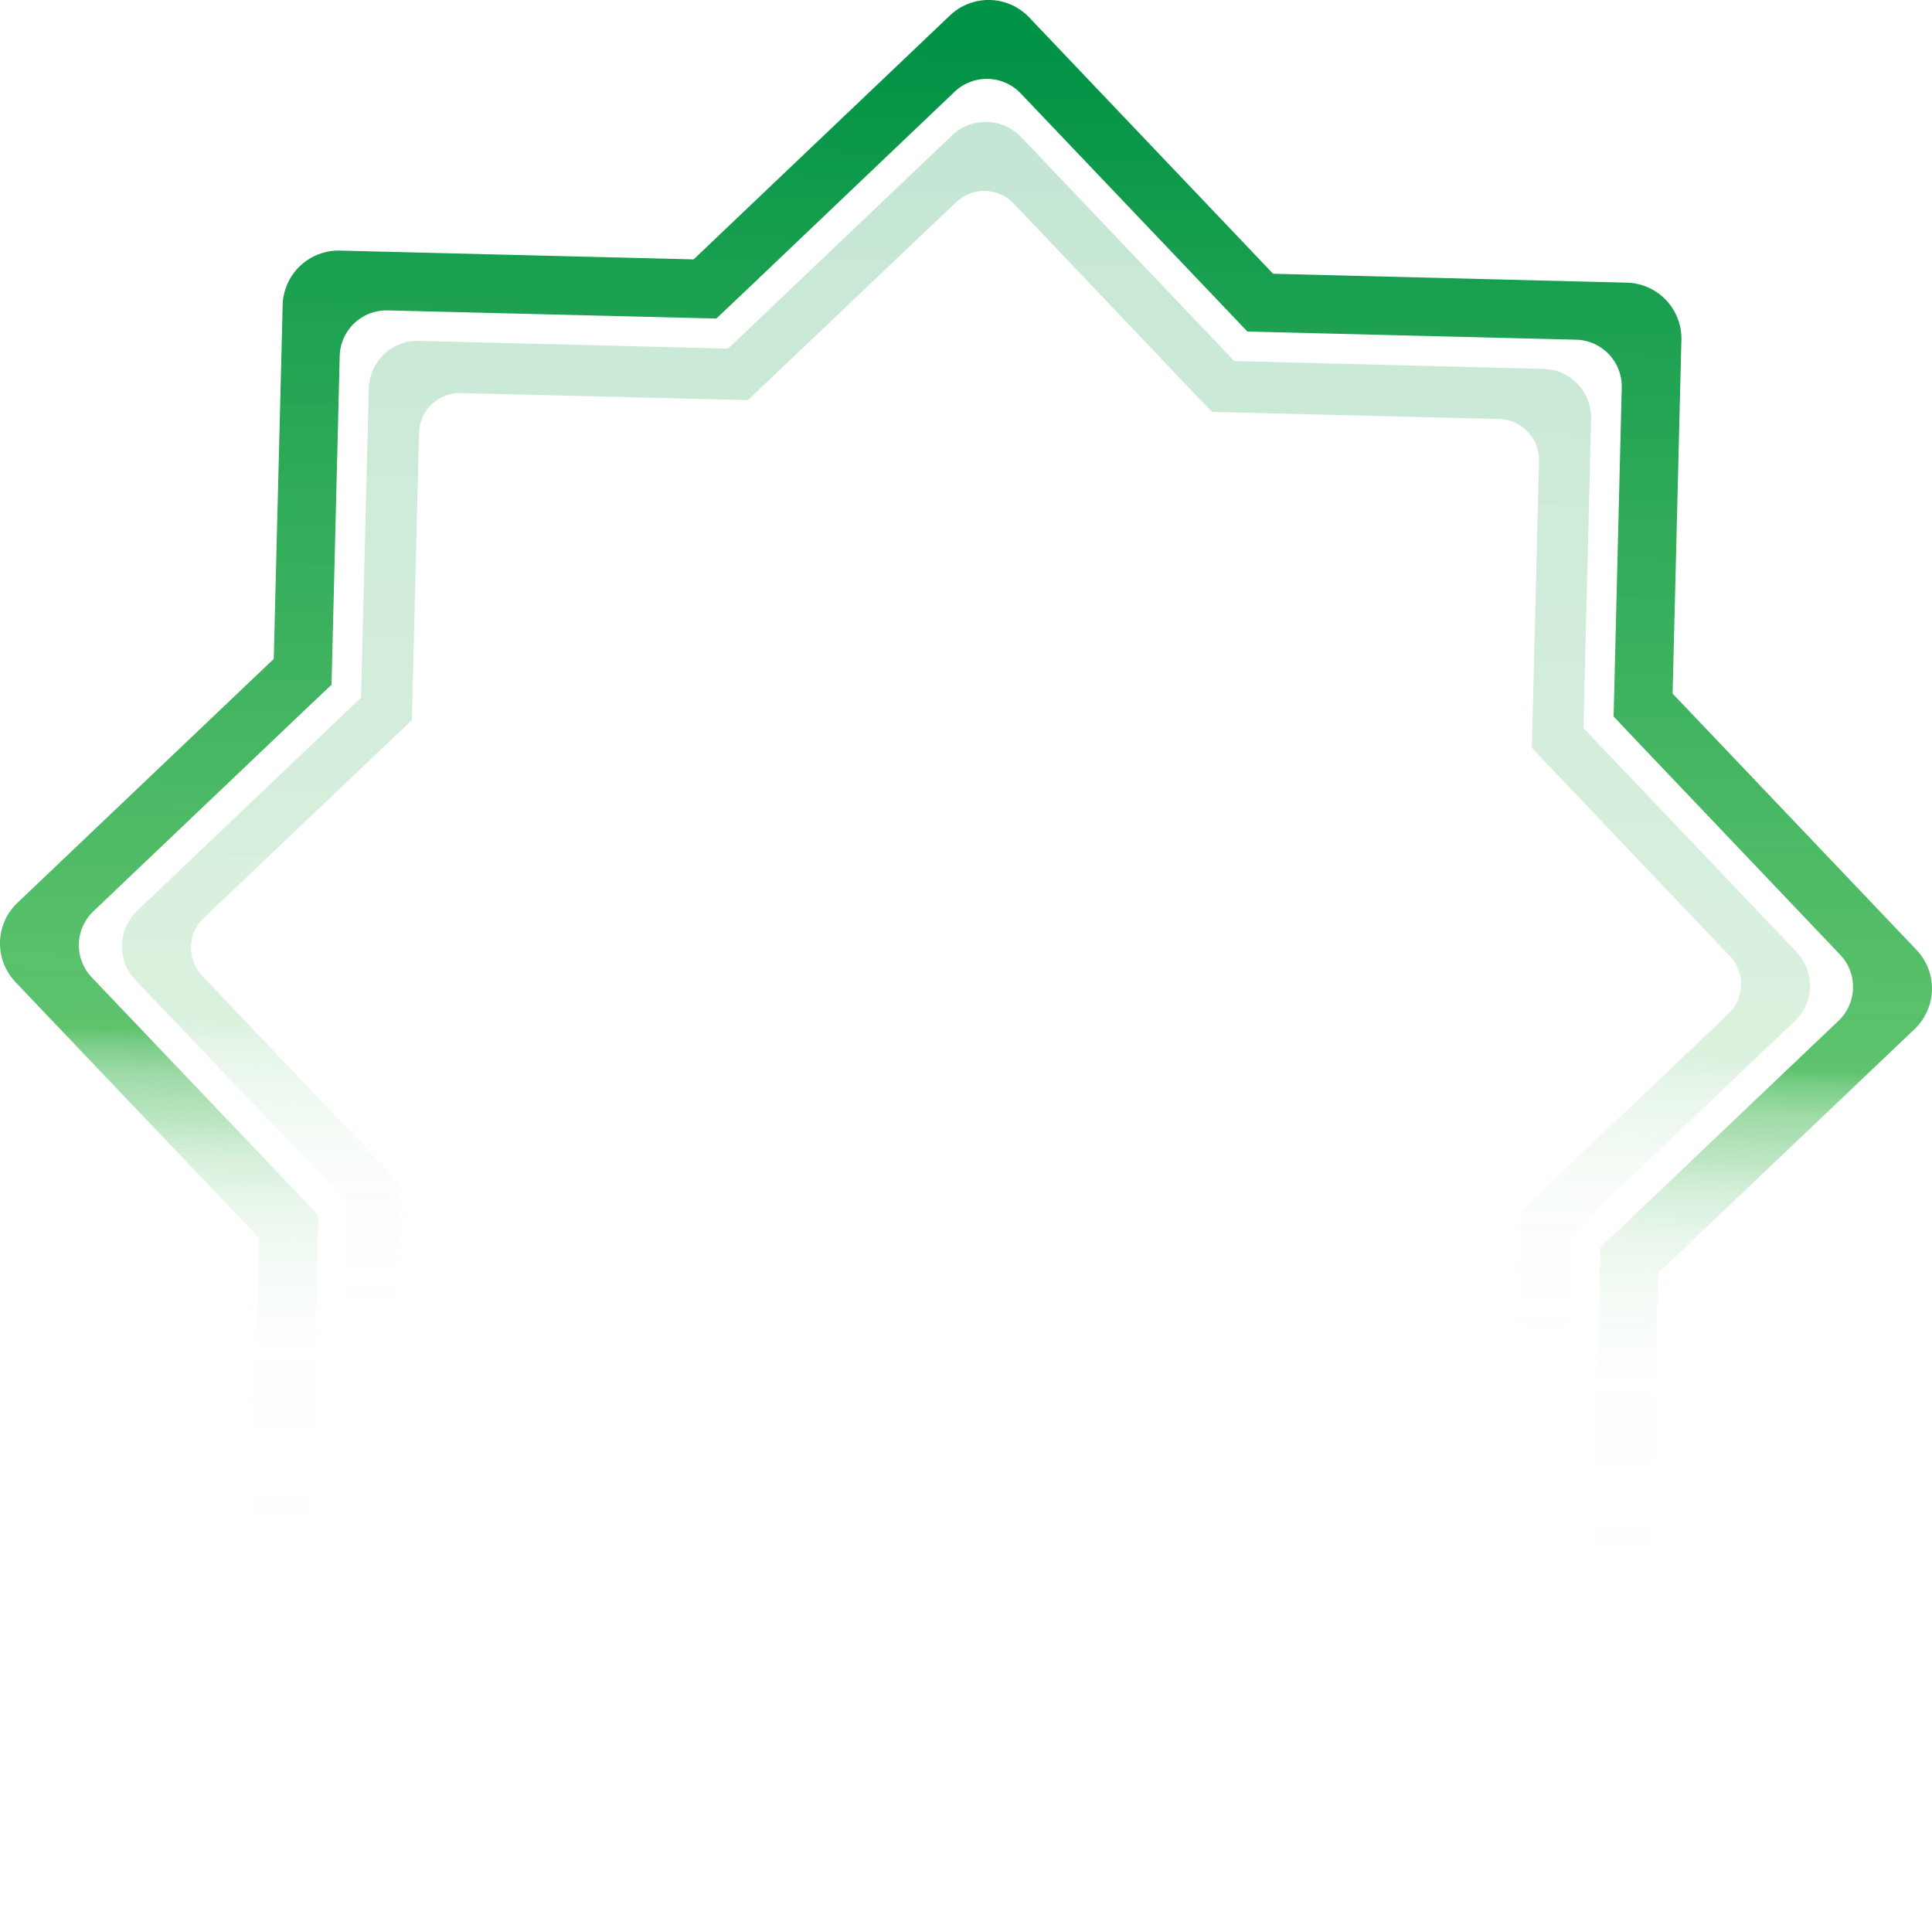 <svg xmlns="http://www.w3.org/2000/svg" xmlns:xlink="http://www.w3.org/1999/xlink" viewBox="0 0 690.32 690.32"><defs><style>.cls-1{fill:url(#Unbenannter_Verlauf_41);}.cls-2{opacity:0.23;}.cls-3{fill:url(#Unbenannter_Verlauf_41-2);}</style><linearGradient id="Unbenannter_Verlauf_41" x1="353.37" y1="11.54" x2="339.82" y2="562.12" gradientUnits="userSpaceOnUse"><stop offset="0" stop-color="#009245"/><stop offset="0.66" stop-color="#37b44a" stop-opacity="0.8"/><stop offset="0.67" stop-color="#37b44a" stop-opacity="0.66"/><stop offset="0.69" stop-color="#37b44a" stop-opacity="0.48"/><stop offset="0.72" stop-color="#37b44a" stop-opacity="0.33"/><stop offset="0.74" stop-color="#37b44a" stop-opacity="0.21"/><stop offset="0.77" stop-color="#37b44a" stop-opacity="0.11"/><stop offset="0.81" stop-color="#37b44a" stop-opacity="0.05"/><stop offset="0.86" stop-color="#37b44a" stop-opacity="0.01"/><stop offset="1" stop-color="#37b44a" stop-opacity="0"/></linearGradient><linearGradient id="Unbenannter_Verlauf_41-2" x1="352.34" y1="53.65" x2="340.49" y2="534.74" xlink:href="#Unbenannter_Verlauf_41"/></defs><g id="Ebene_2" data-name="Ebene 2"><g id="Ebene_1-2" data-name="Ebene 1"><g id="_Radiale_Wiederholung_" data-name="&lt;Radiale Wiederholung&gt;"><path class="cls-1" d="M684.81,339.44l-87.17-91.6,3.14-126.4A20,20,0,0,0,581.29,101L454.88,97.81,367.72,6.21a20,20,0,0,0-28.28-.7l-91.6,87.17-126.4-3.14A20,20,0,0,0,101,109L97.81,235.44,6.21,322.6a20,20,0,0,0-.7,28.28l87.17,91.6-3.14,126.4A20,20,0,0,0,109,589.37l126.41,3.14,87.16,91.6a20,20,0,0,0,28.28.7l91.6-87.17,126.4,3.14a20,20,0,0,0,20.49-19.49l3.14-126.41,91.6-87.16A20,20,0,0,0,684.81,339.44Zm-27.88,25.29L580.3,437.66l-8.46,8-.29,11.68-2.63,105.76a16.73,16.73,0,0,1-17.14,16.31L446,576.84l-11.67-.29h0l-8.46,8-76.64,72.92a16.71,16.71,0,0,1-23.65-.59L252.66,580.3l-8-8.46-11.68-.29-105.76-2.63a16.73,16.73,0,0,1-16.31-17.14L113.48,446l.29-11.67h0l-8-8.46L32.8,349.24a16.71,16.71,0,0,1,.59-23.65L110,252.66l8.46-8,.29-11.68,2.63-105.76a16.73,16.73,0,0,1,17.14-16.31l105.76,2.62,4.95.12,6.72.17h0l8.46-8L341.08,32.8a16.71,16.71,0,0,1,23.65.59L437.66,110l3.41,3.59,4.64,4.87,11.68.29,105.76,2.63a16.73,16.73,0,0,1,16.31,17.14L576.84,244.3,576.55,256h0l8,8.46,72.92,76.64A16.71,16.71,0,0,1,656.93,364.73Z"/></g></g><g id="Ebene_3" data-name="Ebene 3"><g id="_Radiale_Wiederholung_2" data-name="&lt;Radiale Wiederholung&gt;" class="cls-2"><path class="cls-3" d="M641.94,340.16l-76.17-80,2.75-110.44a17.48,17.48,0,0,0-17-17.91L441,129,364.87,49a17.48,17.48,0,0,0-24.71-.61l-80,76.17L149.68,121.8a17.48,17.48,0,0,0-17.91,17L129,249.29,49,325.45a17.48,17.48,0,0,0-.61,24.71l76.17,80L121.8,540.64a17.47,17.47,0,0,0,17,17.91l110.46,2.74,76.16,80a17.48,17.48,0,0,0,24.71.61l80-76.17,110.44,2.75a17.47,17.47,0,0,0,17.91-17L561.29,441l80-76.16A17.48,17.48,0,0,0,641.94,340.16Zm-24.36,22.1-67,63.72-7.39,7-.25,10.2-2.3,92.42a14.62,14.62,0,0,1-15,14.25l-92.41-2.29-10.2-.26h0l-7.39,7-67,63.71a14.6,14.6,0,0,1-20.66-.51l-63.72-67-7-7.39L247.1,543l-92.42-2.3a14.62,14.62,0,0,1-14.25-15l2.29-92.41.26-10.2h0l-7-7.39-63.71-67a14.6,14.6,0,0,1,.51-20.66l67-63.72,7.39-7,.25-10.2,2.3-92.42a14.62,14.62,0,0,1,15-14.25L257,142.72l4.33.11,5.87.15h0l7.39-7,67-63.71a14.61,14.61,0,0,1,20.67.51l63.72,67,3,3.14,4.06,4.25,10.2.25,92.42,2.3a14.62,14.62,0,0,1,14.25,15L547.6,257l-.26,10.2h0l7,7.39,63.71,67A14.61,14.61,0,0,1,617.58,362.26Z"/></g></g></g></svg>